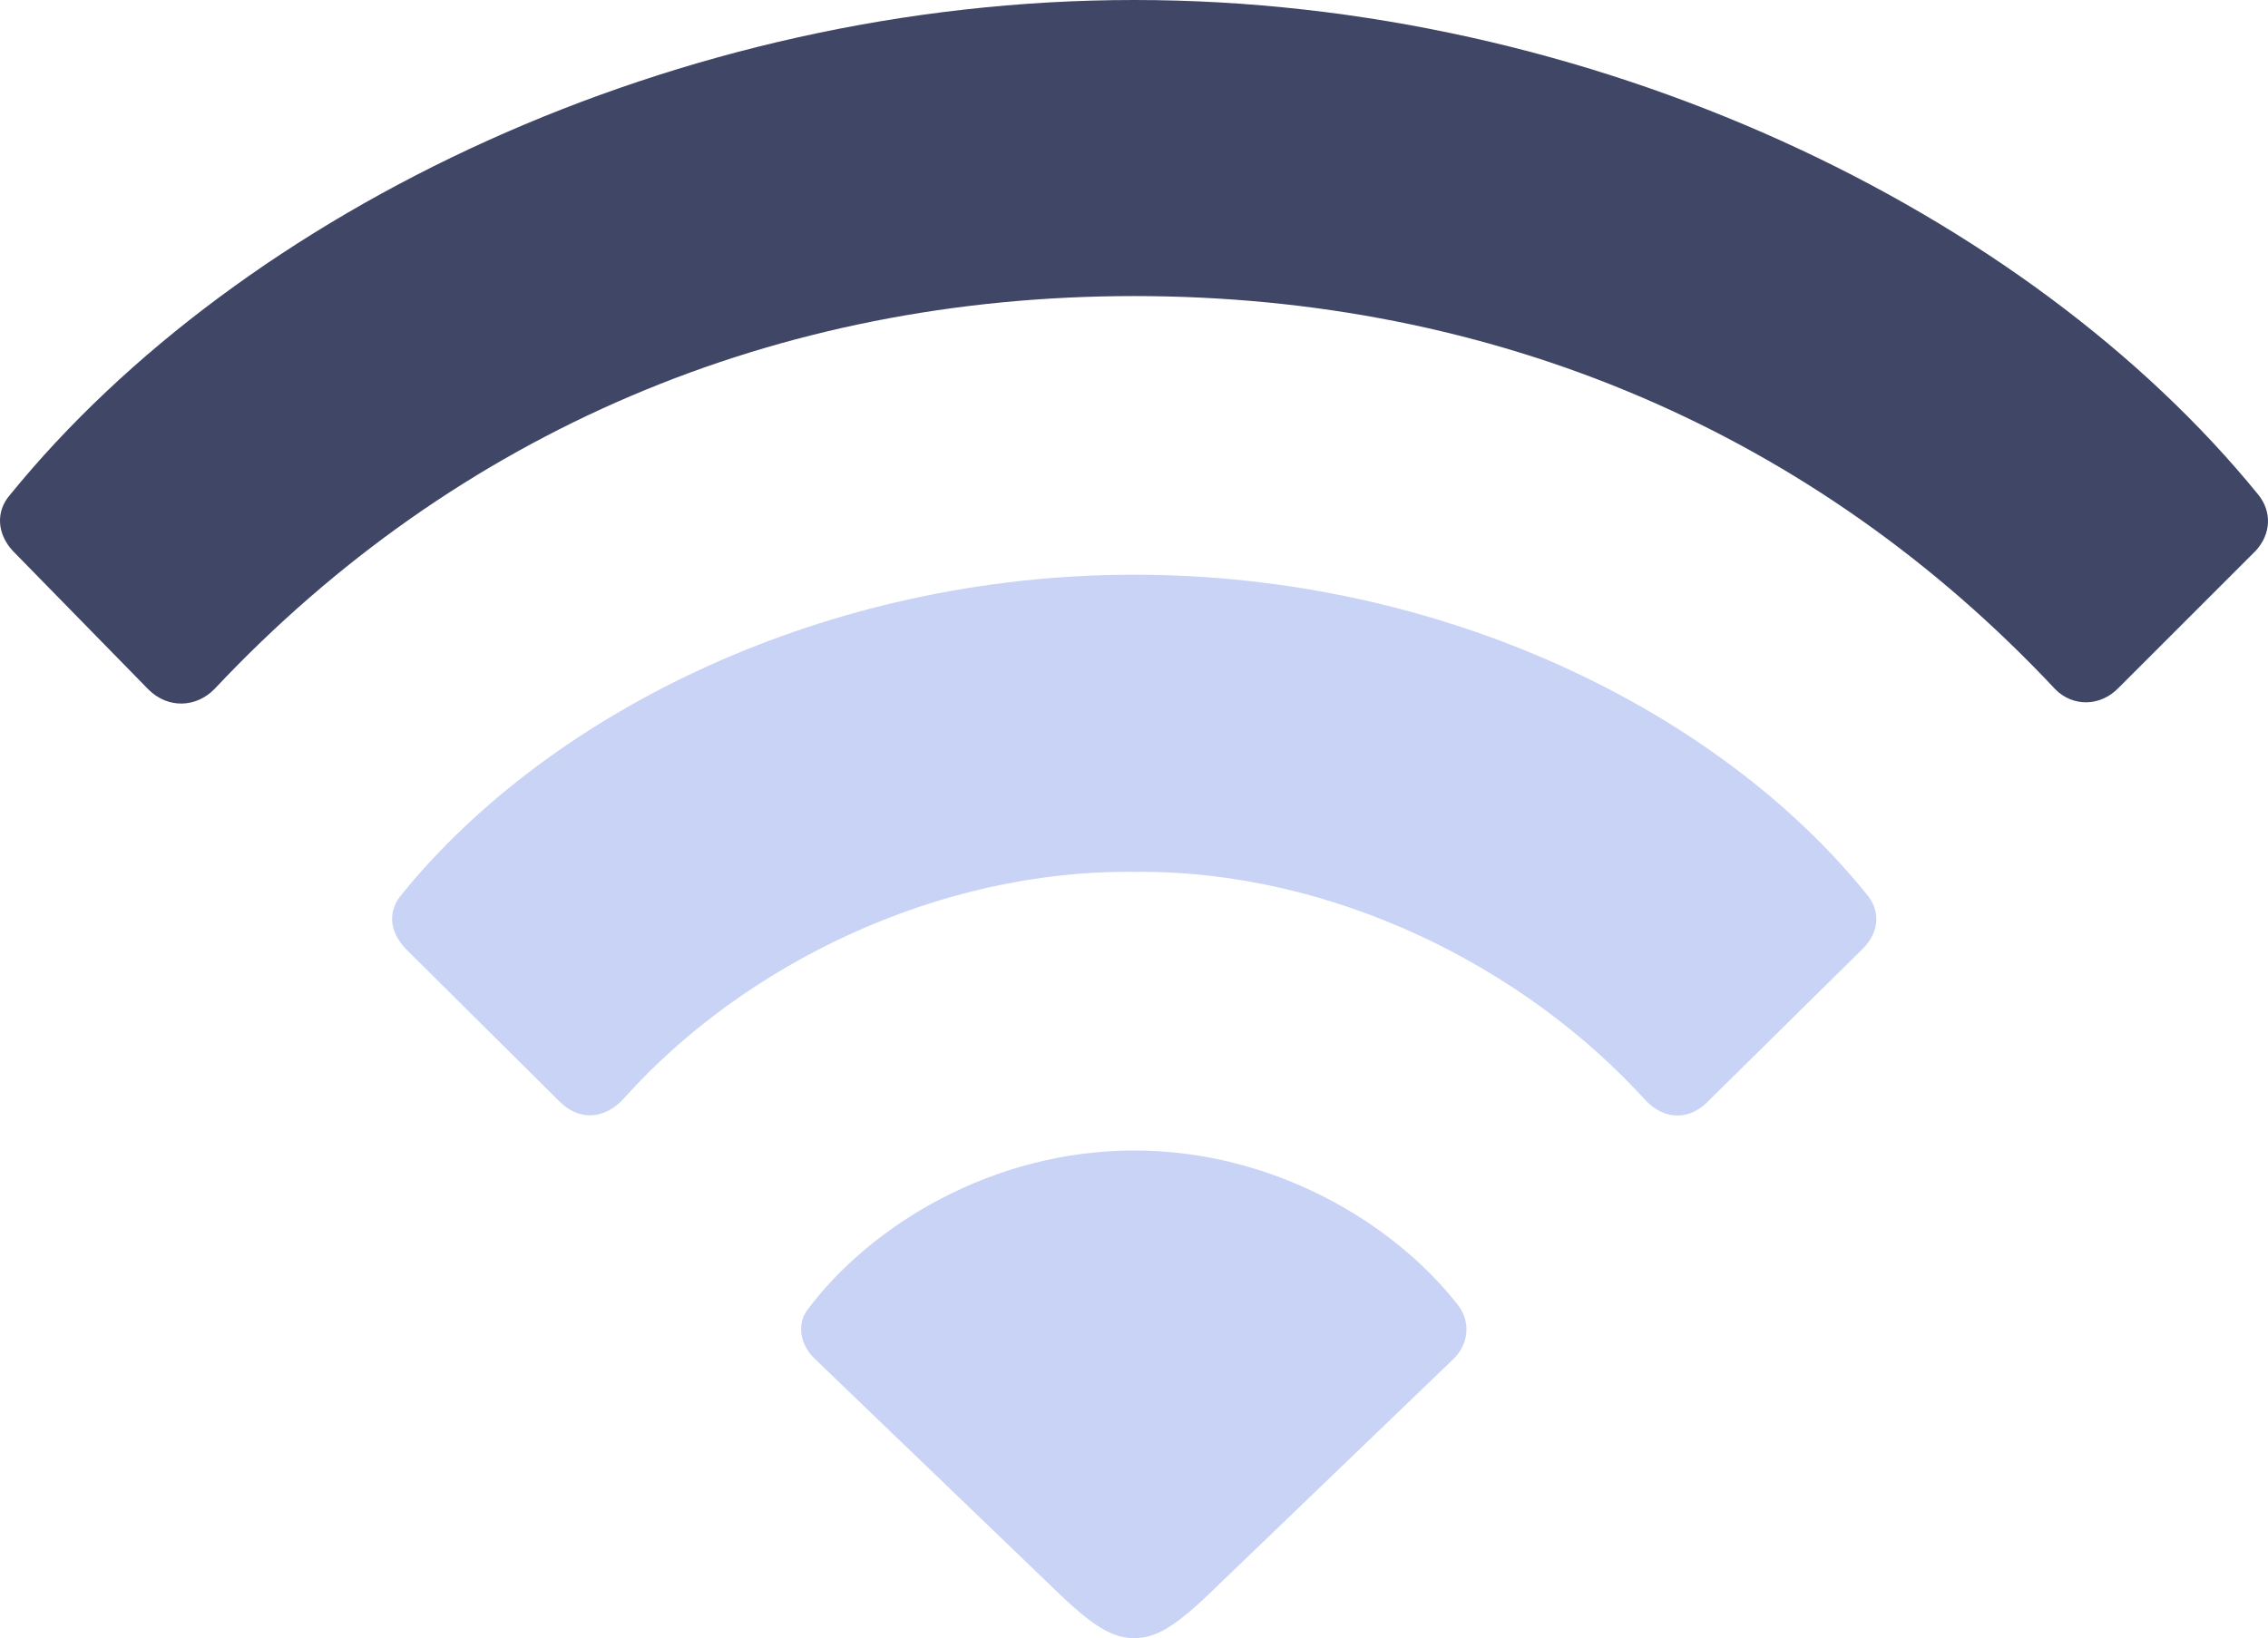 <?xml version="1.0" encoding="UTF-8" standalone="no"?>
<svg
   t="1677855087862"
   class="icon"
   viewBox="0 0 948.53 685.275"
   version="1.1"
   p-id="2944"
   width="185.26"
   height="133.843"
   id="svg16936"
   sodipodi:docname="wifi-2.svg"
   inkscape:version="1.3.2 (091e20e, 2023-11-25)"
   xmlns:inkscape="http://www.inkscape.org/namespaces/inkscape"
   xmlns:sodipodi="http://sodipodi.sourceforge.net/DTD/sodipodi-0.dtd"
   xmlns="http://www.w3.org/2000/svg"
   xmlns:svg="http://www.w3.org/2000/svg">
  <defs
     id="defs16940">
    <clipPath
       clipPathUnits="userSpaceOnUse"
       id="clipPath17324">
      <path
         id="path17326"
         style="fill:#ff0000;fill-opacity:1;fill-rule:nonzero;stroke:none;stroke-width:5.12"
         d="m 453,193.54 c -39.555,-0.63 -79.106,-0.074 -118.65,0.99 -24.912,0.802 -49.769,2.681 -74.6,4.83 -0.284,0.093 -0.39,0.104 -0.68,0.2 -27.855,9.192 -54.898,20.546 -82.42,30.65 -2.818,2.882 -5.449,5.943 -8.31,8.78 -20.025,19.508 -40.084,38.986 -61.43,57.07 -15.433,13.074 -26.841,22.429 -44.24,32.64 -5.169,3.033 -10.809,5.194 -16.21,7.79 -5.264,1.886 -10.434,4.044 -15.79,5.65 -8.922,2.676 -21.154,4.895 -30.67,5.1 V 685.28 H 948.53 V 373.99 c -0.192,0.06 -0.246,0.079 -0.44,0.14 -6.661,0.069 -13.335,0.673 -19.98,0.21 -4.568,-0.318 -9.05,-1.459 -13.5,-2.54 -11.527,-2.801 -22.295,-7.998 -33.12,-12.69 -15.658,-6.971 -31.487,-13.647 -46.54,-21.88 -3.077,-1.804 -6.212,-3.524 -9.24,-5.41 -12.227,-7.615 -23.372,-16.76 -34.26,-26.15 C 776.238,292.696 761.262,279.443 746.82,265.61 c -11.334,-10.828 -22.38,-22.078 -35.14,-31.26 -8.433,-5.874 -16.922,-11.744 -25.9,-16.76 -6.075,-2.676 -12.237,-5.221 -18.71,-6.78 -10.9,-2.718 -21.832,-5.422 -33.04,-6.54 -23.148,-2.364 -46.399,-3.514 -69.61,-5.09 -37.11,-2.41 -74.242,-4.607 -111.42,-5.64 z M 41,276.98 c -0.072,0.176 -0.2,0.313 -0.27,0.49 -0.188,0.725 -0.576,1.421 -0.56,2.17 0.007,0.318 0.482,-0.441 0.59,-0.74 0.215,-0.593 0.074,-1.29 0.24,-1.92 z" />
    </clipPath>
    <clipPath
       clipPathUnits="userSpaceOnUse"
       id="clipPath17348">
      <path
         id="path17350"
         style="fill:#ff0000;fill-opacity:1;fill-rule:nonzero;stroke:none;stroke-width:5.12"
         d="m 0,0 v 685.28 h 187.67 c -0.052,-0.031 -0.108,-0.057 -0.16,-0.09 -13.548,-8.675 -34.742,-23.716 -46.32,-35.5 -7.045,-7.17 -12.851,-15.463 -19.28,-23.19 -4.5,-9.051 -10.41,-17.525 -13.5,-27.15 -3.289,-10.244 -5.646,-21.064 -5.43,-31.82 0.408,-20.325 6.55,-39.045 18.67,-54.77 -9.832,-11.282 -17.498,-22.515 -23.5,-36.91 -3.122,-7.488 -4.827,-15.485 -7.24,-23.23 -2.538,-18.875 -4.897,-27.249 -2.48,-46.47 1.102,-8.763 2.978,-17.466 5.63,-25.89 5.585,-17.743 16.44,-33.117 27.93,-47.42 3.277,-3.717 6.473,-7.506 9.83,-11.15 19.091,-20.722 40.415,-39.455 64.12,-54.74 5.7,-3.354 11.289,-6.902 17.1,-10.06 33.522,-18.216 70.092,-30.237 107.26,-38.37 8.224,-1.582 16.432,-3.289 24.68,-4.74 16.341,-2.875 32.773,-5.181 49.24,-7.17 0.011,-0.005 0.019,-0.015 0.03,-0.02 11.95,-5.401 24.009,-10.556 36.1,-15.63 14.15,-6.022 28.611,-11.202 43.33,-15.64 12.729,-3.866 25.957,-6.166 39.3,-5.28 3.038,0.202 6.054,0.665 9.08,1 12.731,1.917 24.761,6.574 35.67,13.39 3.725,2.328 6.194,4.464 8.84,6.54 10.288,-3.014 20.84,-4.853 31.66,-4.6 6.767,0.158 11.203,0.8 17.81,1.56 13.319,1.779 26.598,4.225 39.47,8.14 2.905,0.884 5.774,1.885 8.66,2.83 17.796,6.209 34.272,15.408 50.23,25.31 14.986,9.379 28.671,20.57 41.93,32.21 12.621,11.226 24.626,23.106 36.43,35.18 12.262,12.441 23.131,26.259 31.78,41.46 1.95,3.428 3.672,6.981 5.51,10.47 8.15,17.92 14.854,37.177 14.27,57.21 -0.592,20.302 -3.459,27.279 -8.64,43.99 0.634,3.197 1.732,6.316 1.88,9.56 0.424,9.321 -1.286,18.612 -1.93,27.92 -4.6,9.785 -7.149,20.836 -13.8,29.36 -10.828,13.878 -25.199,22.71 -40.95,27.33 -1.083,1.391 -1.955,2.94 -3.05,4.32 -4.651,5.862 -9.56,11.522 -14.34,17.28 -5.062,5.836 -10.837,10.999 -16.05,16.7 0.614,4.362 1.288,8.759 1.79,12.97 0.985,8.261 -1.452,16.628 -3.3,24.74 -1.405,6.165 -3.937,12.03 -6.41,17.85 -5.274,12.412 -10.812,20.771 -17.72,32.36 -4.098,6.033 -7.957,12.233 -12.29,18.1 -0.529,0.716 -1.196,1.346 -1.73,2.06 H 948.53 V 0 Z m 637.79,682.72 c -0.293,0.27 -0.597,0.53 -0.89,0.8 -0.104,0.567 -0.353,1.178 -0.54,1.76 h 1.19 c 0.072,-0.848 0.146,-1.704 0.24,-2.56 z" />
    </clipPath>
  </defs>
  <sodipodi:namedview
     id="namedview16938"
     pagecolor="#ffffff"
     bordercolor="#000000"
     borderopacity="0.25"
     inkscape:showpageshadow="2"
     inkscape:pageopacity="0.0"
     inkscape:pagecheckerboard="0"
     inkscape:deskcolor="#d1d1d1"
     showgrid="false"
     inkscape:zoom="4.09"
     inkscape:cx="92.665037"
     inkscape:cy="66.992665"
     inkscape:window-width="1918"
     inkscape:window-height="1166"
     inkscape:window-x="0"
     inkscape:window-y="32"
     inkscape:window-maximized="1"
     inkscape:current-layer="svg16936" />
  <path
     d="M 62.076,288.421 C 70.213,296.558 82.209,296.137 89.925,288 191.082,180.425 324.787,123.849 474.364,123.849 c 150.418,0 284.562,56.997 385.28,164.571 7.278,7.296 18.871,7.296 26.569,-0.859 l 57.015,-56.997 c 6.839,-7.278 6.839,-16.713 1.28,-23.57 C 847.649,87.845 665.505,-5.9999999e-6 474.364,4.0000001e-6 283.223,4.0000001e-6 101.079,87.845 4.202,206.994 c -5.998,6.857 -5.577,16.274 1.28,23.589 z M 233.505,460.288 c 8.576,8.997 19.712,8.137 27.849,-1.28 49.719,-55.296 130.286,-95.159 213.01,-94.299 83.566,-0.859 163.712,40.283 213.851,95.579 8.137,8.558 18.853,8.558 27.008,-0.439 l 63.854,-62.994 c 6.857,-6.857 7.717,-15.854 1.28,-23.15 C 718.222,296.997 602.931,240.421 474.364,240.421 c -128.585,0 -243.858,56.997 -306.011,133.303 -6.418,7.278 -5.559,15.835 1.28,23.131 z m 240.859,224.987 c 8.997,0 17.134,-4.718 32.987,-20.133 L 607.649,568.704 c 6.418,-5.998 7.717,-15.415 2.139,-22.711 -27.008,-34.706 -77.568,-64.713 -135.424,-64.713 -59.154,0 -110.574,31.287 -137.143,67.291 -3.858,5.998 -2.56,14.135 3.84,20.133 l 100.297,96.439 c 15.854,15.415 24.009,20.133 33.006,20.133 z"
     p-id="2945"
     fill="#eceff4"
     id="path16934"
     style="fill:#404666;fill-opacity:1"
     clip-path="url(#clipPath17348)" />
  <path
     d="M 62.076,288.421 C 70.213,296.558 82.209,296.137 89.925,288 191.082,180.425 324.787,123.849 474.364,123.849 c 150.418,0 284.562,56.997 385.28,164.571 7.278,7.296 18.871,7.296 26.569,-0.859 l 57.015,-56.997 c 6.839,-7.278 6.839,-16.713 1.28,-23.57 C 847.649,87.845 665.505,-5.9999999e-6 474.364,4.0000001e-6 283.223,4.0000001e-6 101.079,87.845 4.202,206.994 c -5.998,6.857 -5.577,16.274 1.28,23.589 z M 233.505,460.288 c 8.576,8.997 19.712,8.137 27.849,-1.28 49.719,-55.296 130.286,-95.159 213.01,-94.299 83.566,-0.859 163.712,40.283 213.851,95.579 8.137,8.558 18.853,8.558 27.008,-0.439 l 63.854,-62.994 c 6.857,-6.857 7.717,-15.854 1.28,-23.15 C 718.222,296.997 602.931,240.421 474.364,240.421 c -128.585,0 -243.858,56.997 -306.011,133.303 -6.418,7.278 -5.559,15.835 1.28,23.131 z m 240.859,224.987 c 8.997,0 17.134,-4.718 32.987,-20.133 L 607.649,568.704 c 6.418,-5.998 7.717,-15.415 2.139,-22.711 -27.008,-34.706 -77.568,-64.713 -135.424,-64.713 -59.154,0 -110.574,31.287 -137.143,67.291 -3.858,5.998 -2.56,14.135 3.84,20.133 l 100.297,96.439 c 15.854,15.415 24.009,20.133 33.006,20.133 z"
     p-id="2945"
     fill="#eceff4"
     id="path17016"
     clip-path="url(#clipPath17324)"
     style="fill:#c8d3f5;fill-opacity:1" />
</svg>
